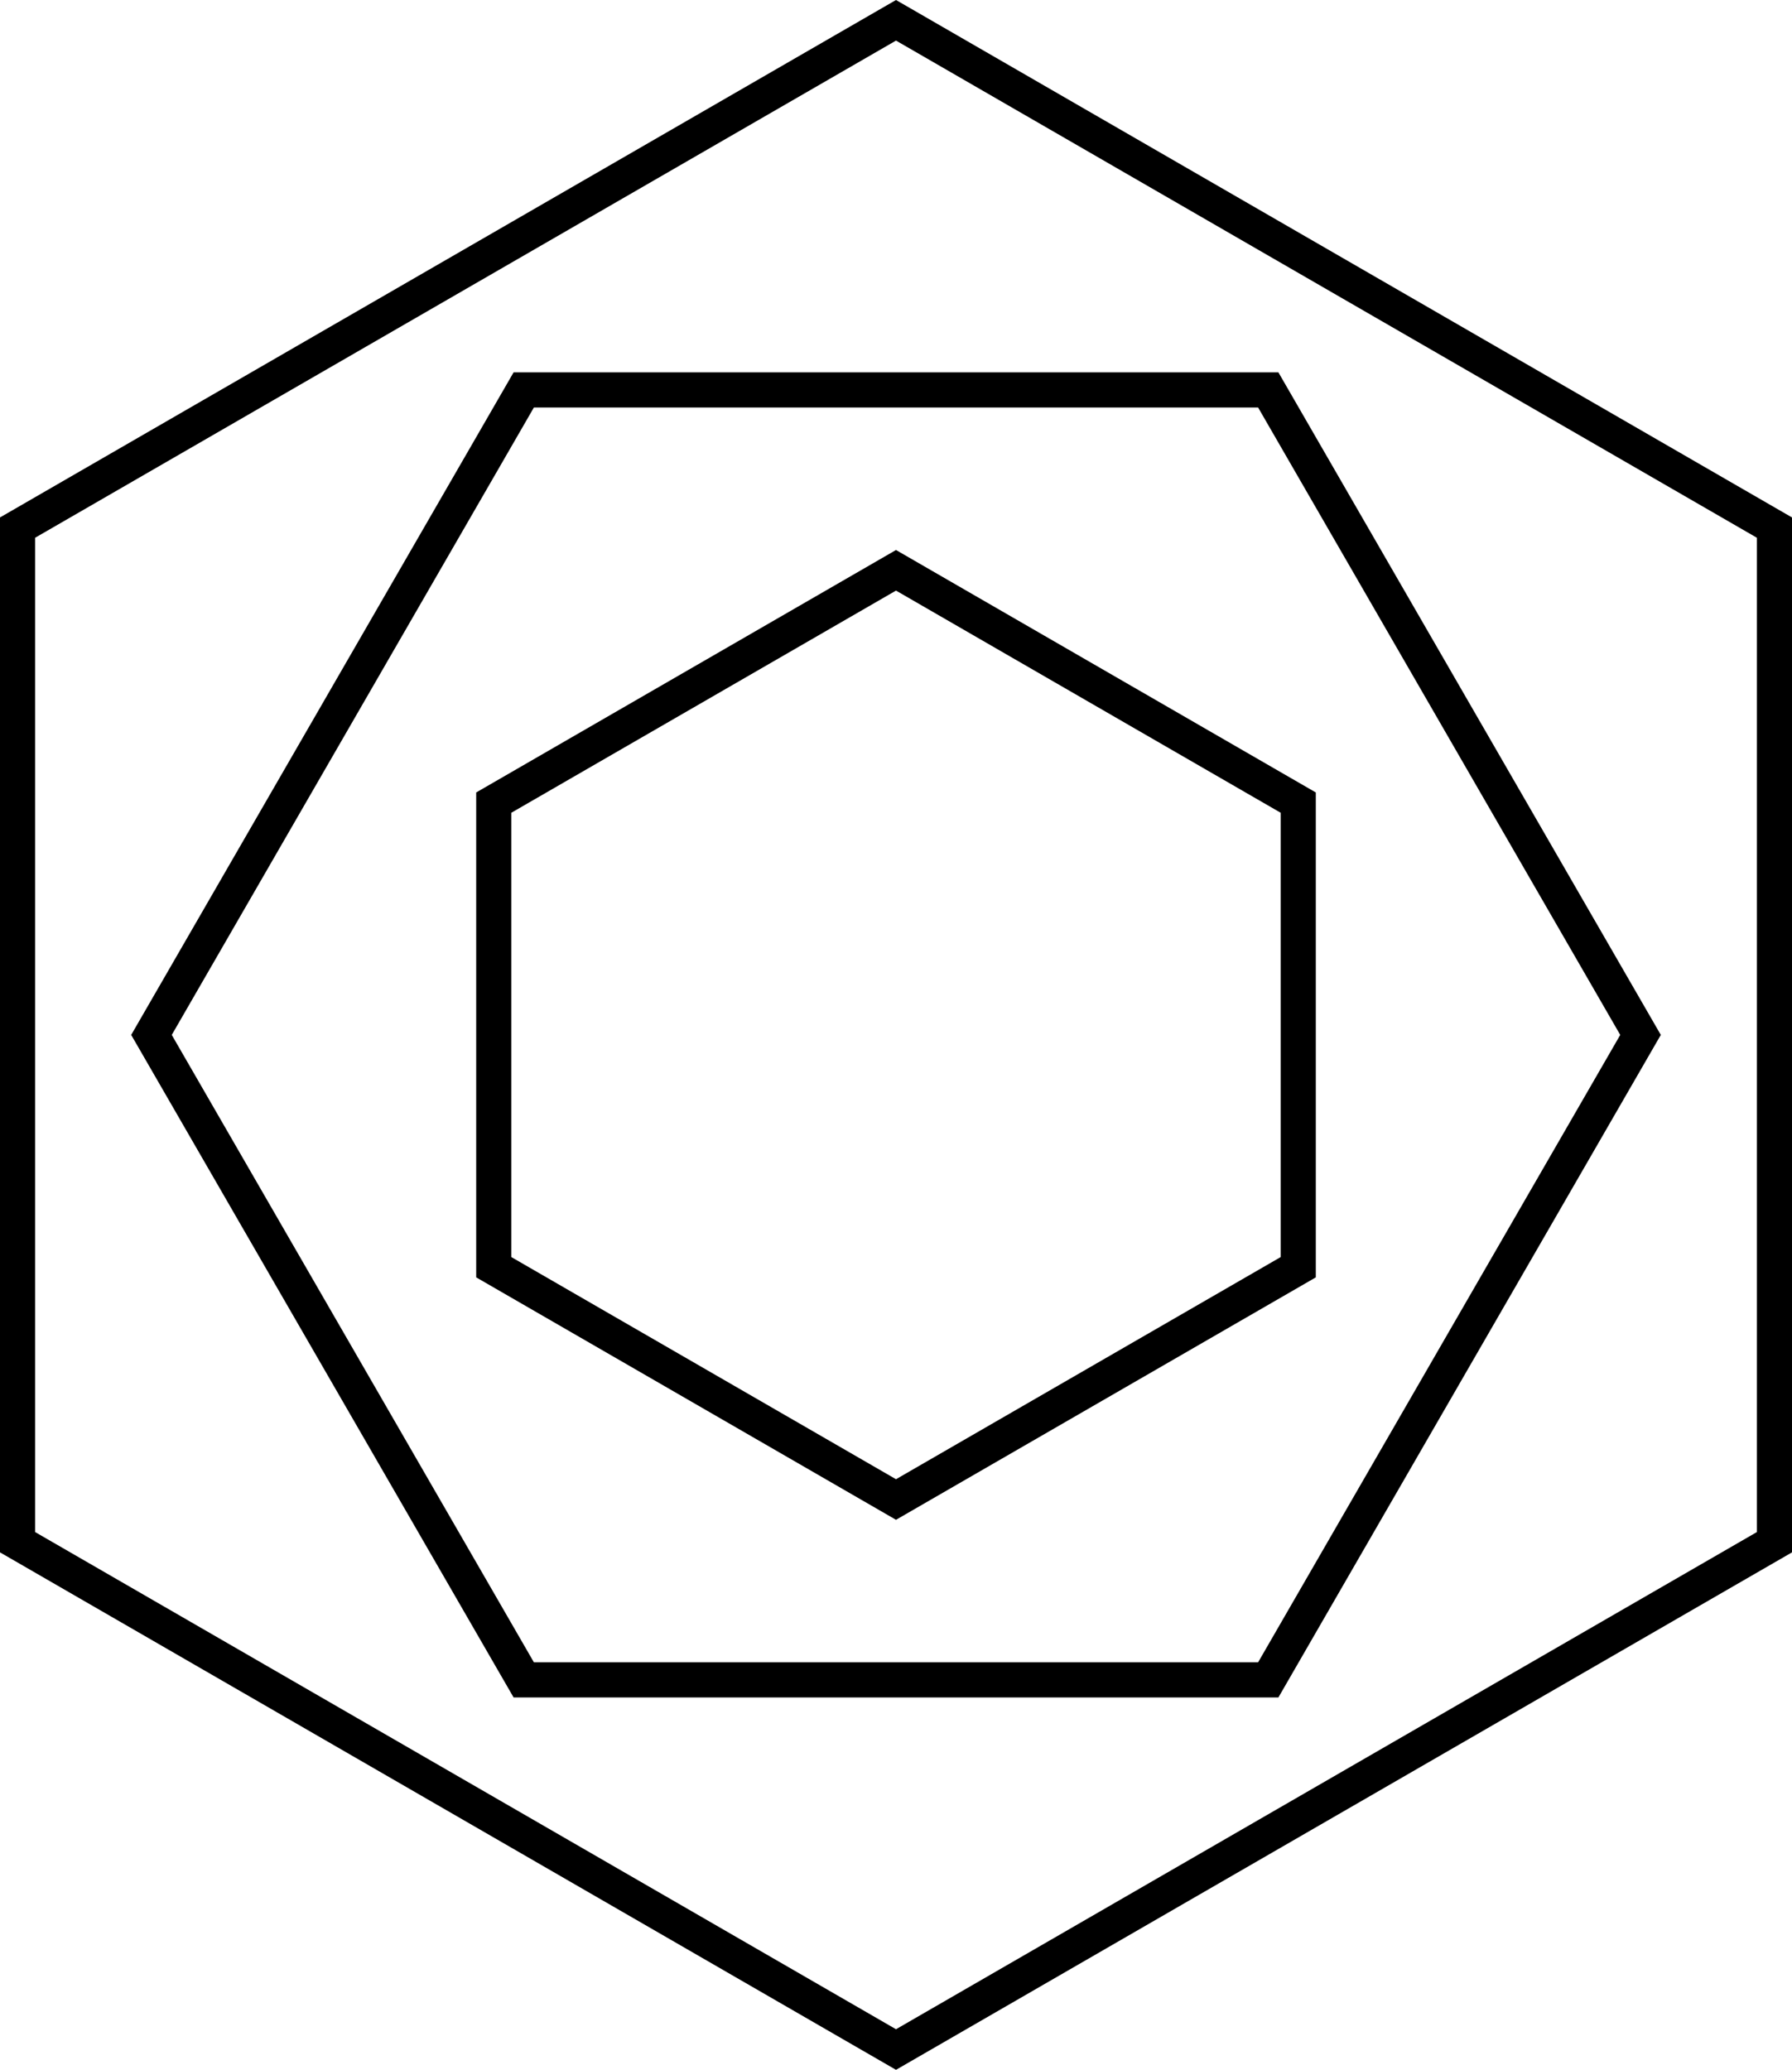 <svg xmlns="http://www.w3.org/2000/svg" viewBox="0 0 102 117.779"><polygon points="101 87.757 101 30.022 51 1.155 1 30.022 1 87.757 51 116.625 101 87.757" fill="none" stroke="#000" stroke-width="2"/><polygon points="29.811 95.59 72.189 95.59 93.378 58.89 72.189 22.189 29.811 22.189 8.622 58.89 29.811 95.59" fill="none" stroke="#000" stroke-width="2"/><polygon points="28.105 45.671 28.105 72.109 51 85.327 73.895 72.109 73.895 45.671 51 32.452 28.105 45.671" fill="none" stroke="#000" stroke-width="2"/></svg>